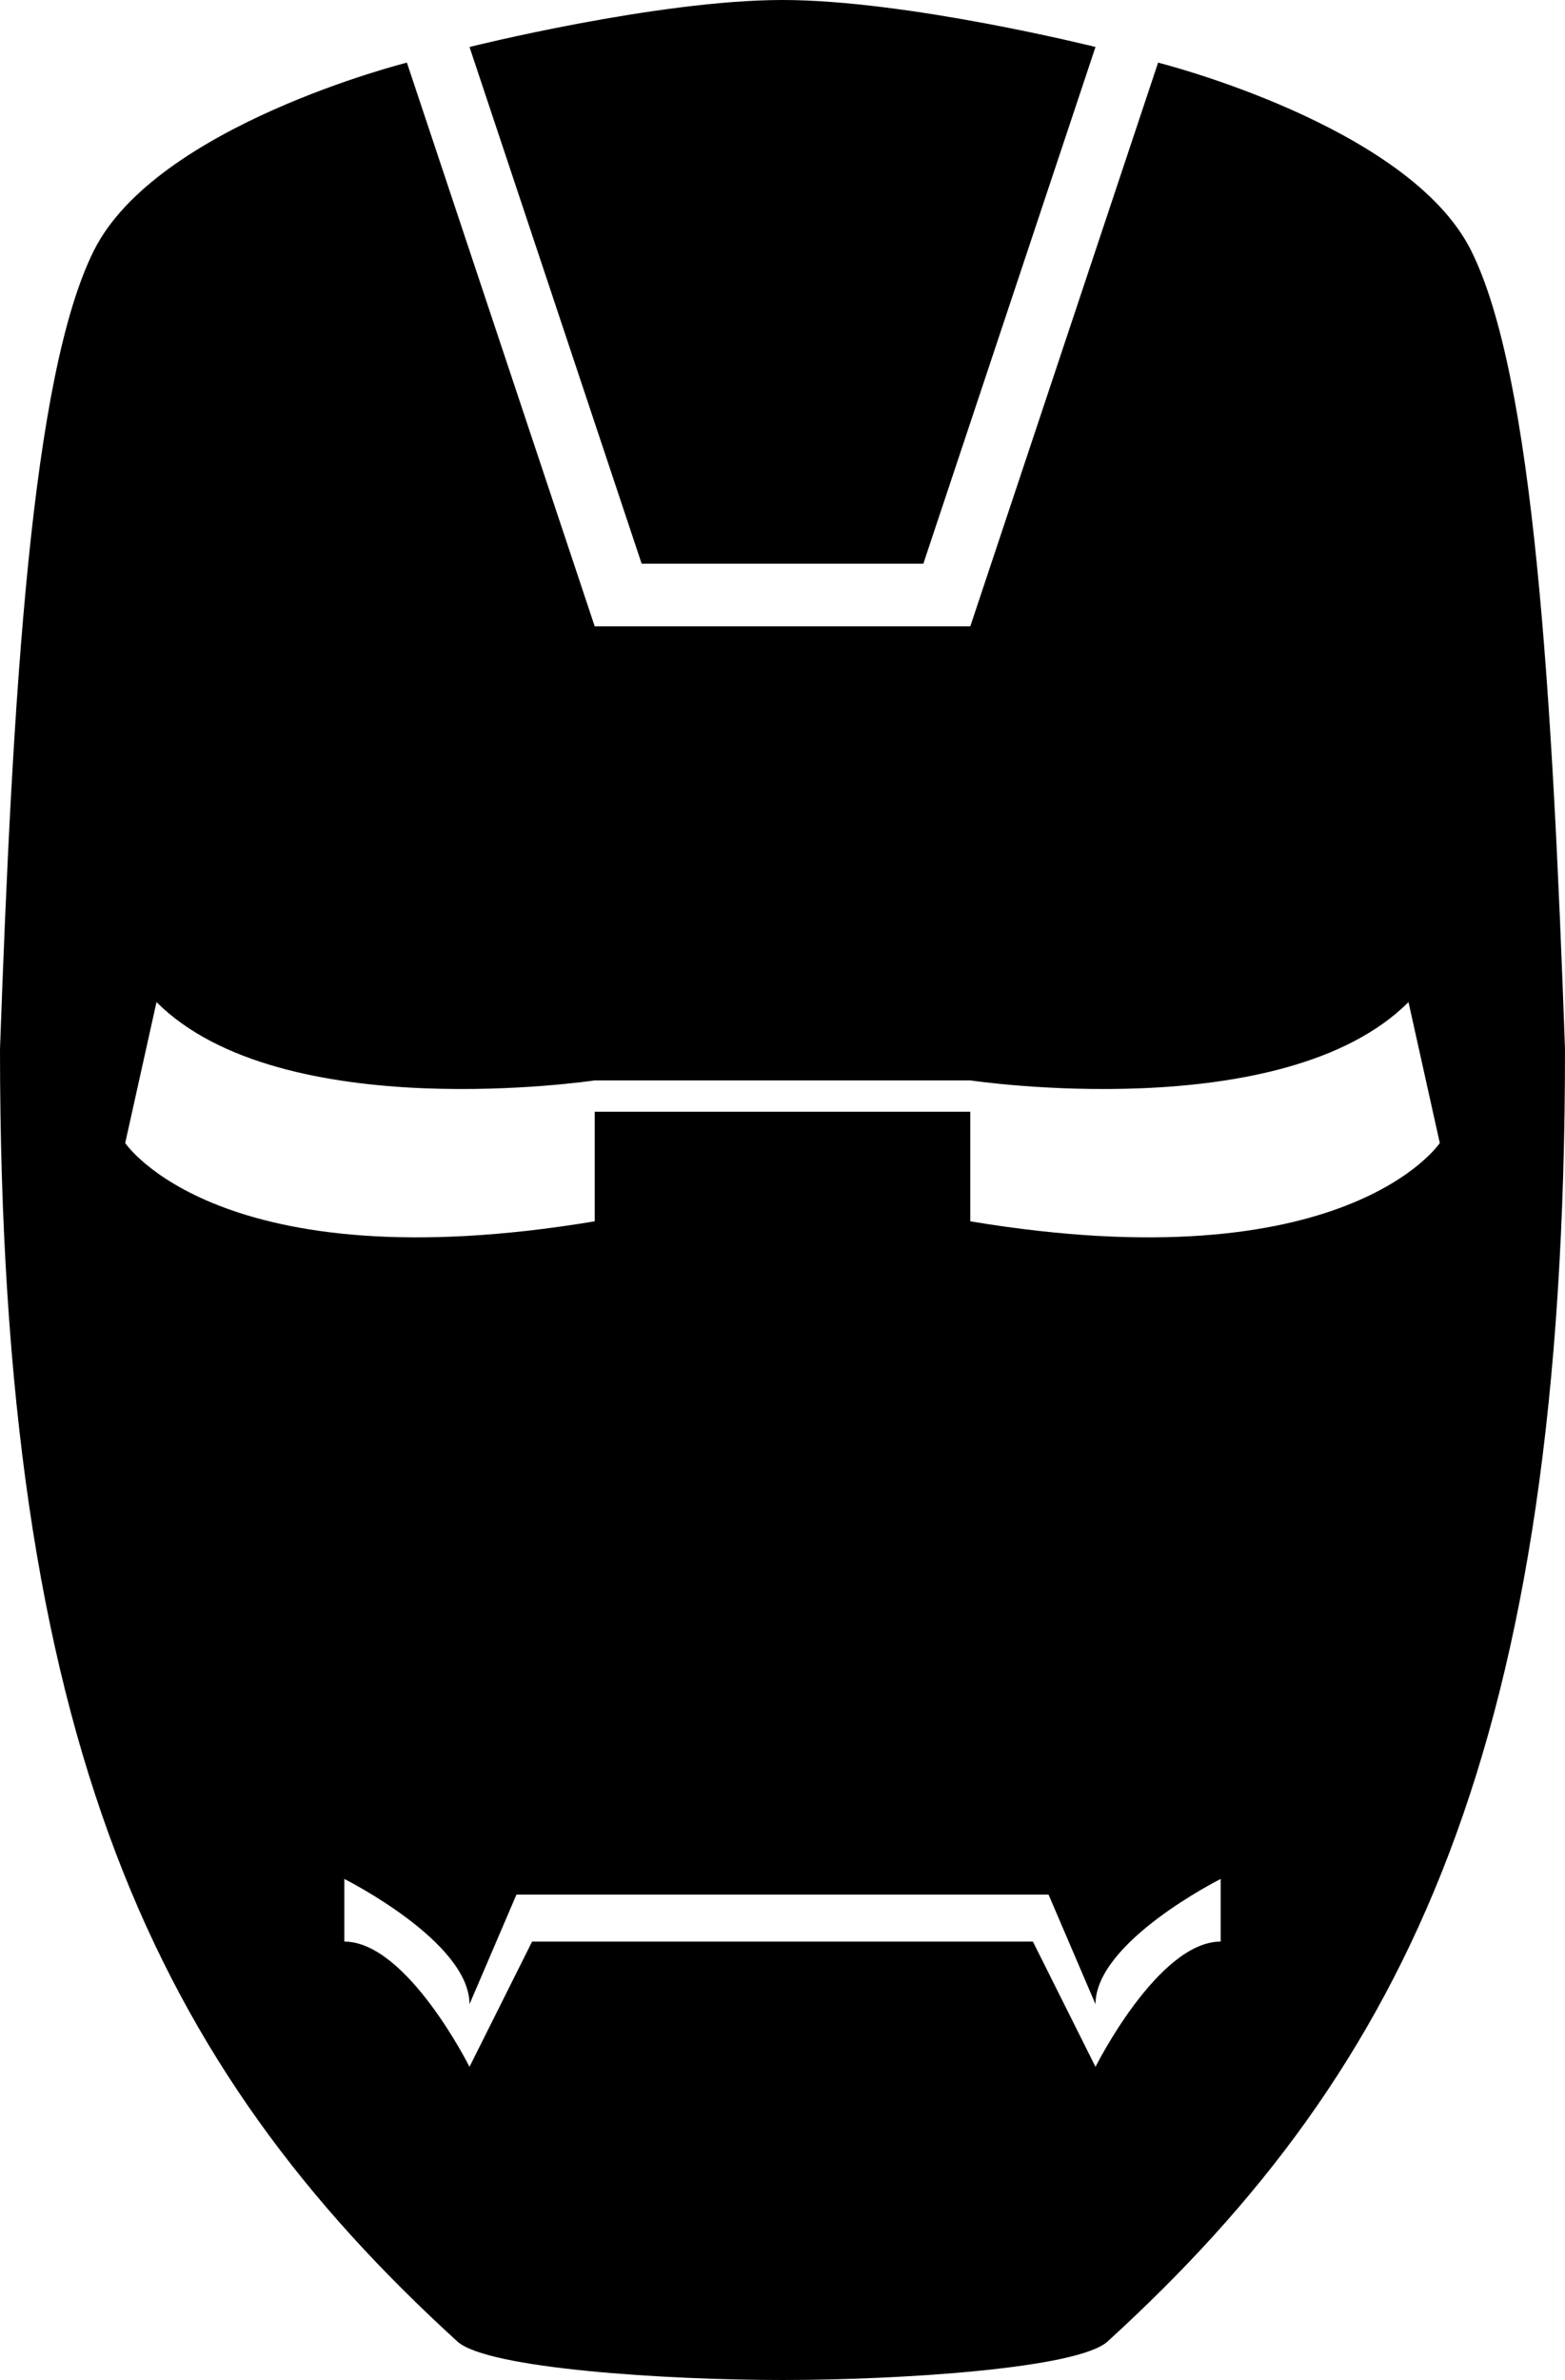<?xml version="1.0" encoding="UTF-8"?>
<!-- Generator: Adobe Illustrator 15.0.2, SVG Export Plug-In . SVG Version: 6.00 Build 0)  -->
<!DOCTYPE svg PUBLIC "-//W3C//DTD SVG 1.1//EN" "http://www.w3.org/Graphics/SVG/1.1/DTD/svg11.dtd">
<svg xmlns="http://www.w3.org/2000/svg" xmlns:xlink="http://www.w3.org/1999/xlink" version="1.1" id="Layer_1" x="0px" y="0px" width="512px" height="778.24px" viewBox="0 0 512 778.24" enable-background="new 0 0 512 778.24" xml:space="preserve">
<path d="M256,0c40.96,0,102.4,15.36,102.4,15.36l-56.32,168.96H256h-46.08L153.6,15.36C153.6,15.36,215.04,0,256,0z M256,204.8  h61.44L378.88,20.48c0,0,81.92,20.48,102.4,61.44c20.479,40.96,26.56,144.64,30.72,261.12c0,227.52-51.2,332.8-149.64,422.6  C352.6,774.54,294.06,778.24,256,778.24s-96.61-3.7-106.38-12.601C51.2,675.84,0,570.56,0,343.04  C4.16,226.56,10.24,122.88,30.72,81.92s102.4-61.44,102.4-61.44L194.56,204.8H256z M256,634.88h81.92l20.48,40.96  c0,0,20.479-40.96,40.96-40.96V614.4c0,0-40.96,20.479-40.96,40.96l-15.36-35.841H256h-87.04L153.6,655.36  c0-20.48-40.96-40.96-40.96-40.96v20.479c20.48,0,40.96,40.96,40.96,40.96l20.48-40.96H256z M317.44,363.52v35.841  c122.88,20.479,153.6-25.601,153.6-25.601l-10.24-46.08C419.84,368.64,317.44,353.28,317.44,353.28H194.56  c0,0-102.399,15.359-143.359-25.601l-10.24,46.08c0,0,30.72,46.08,153.6,25.601V363.52H317.44z" fill="#000000"/>
</svg>
